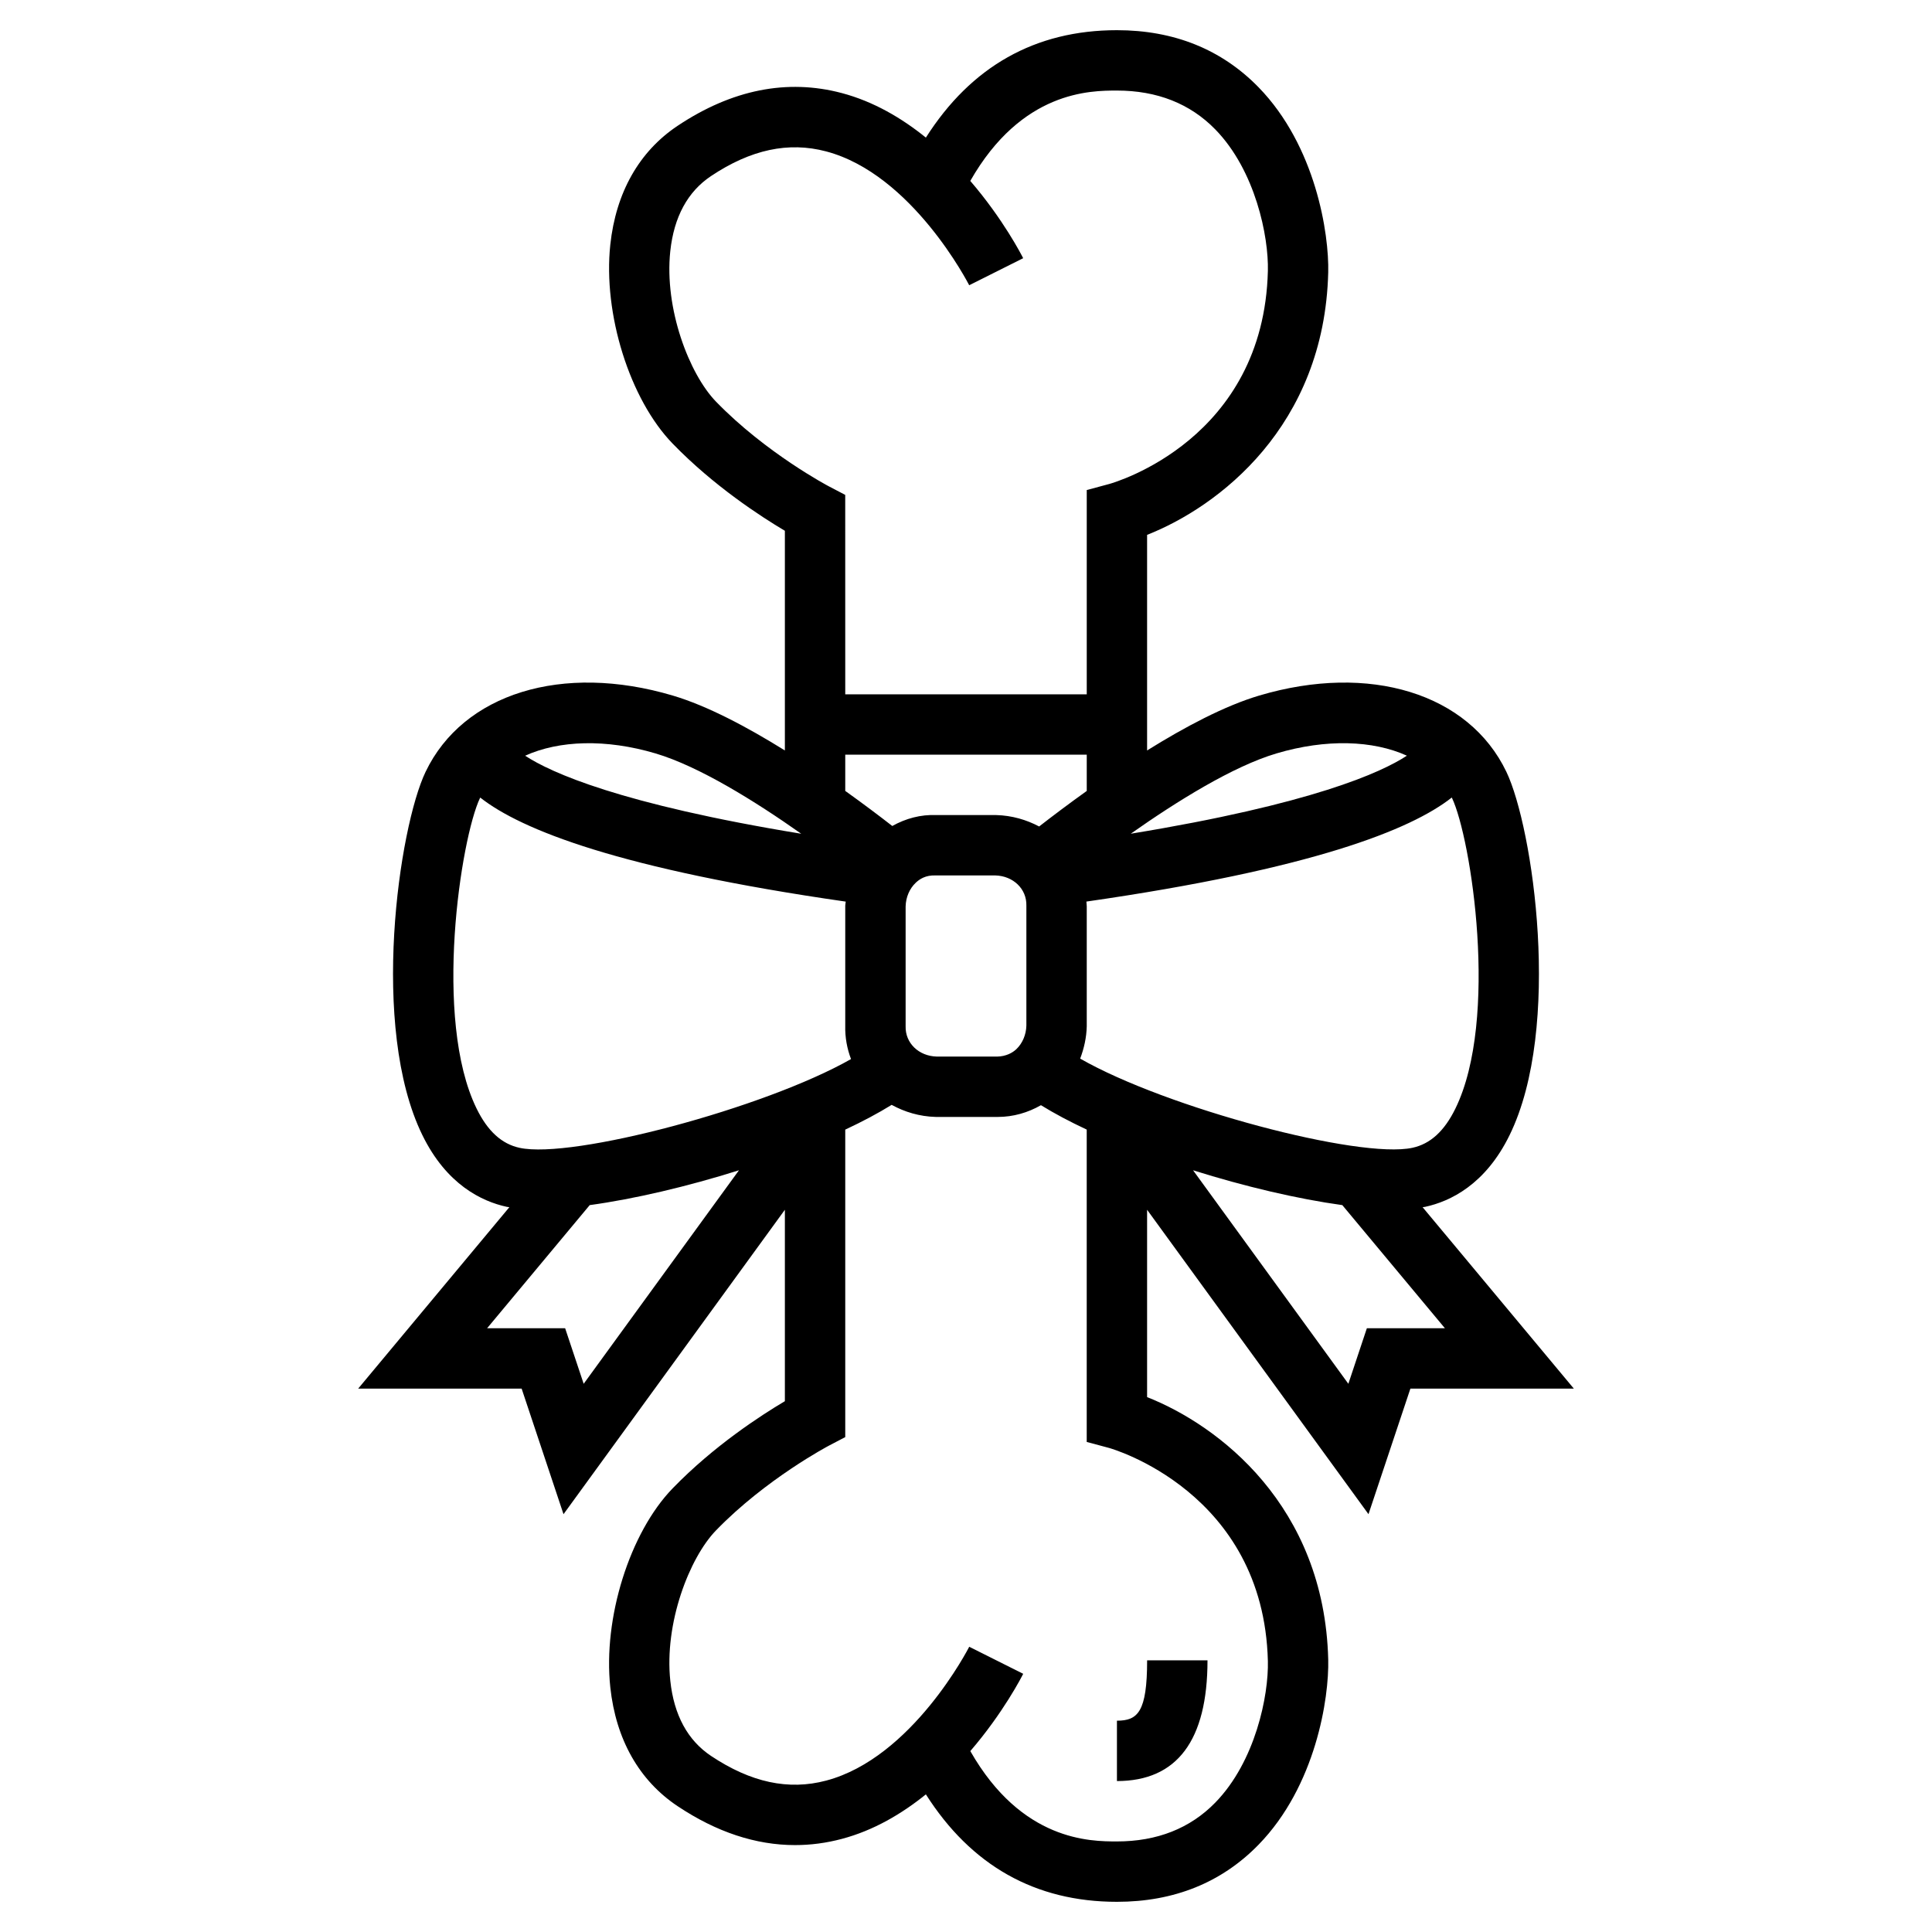 <svg height='100px' width='100px'  fill="#000000" xmlns="http://www.w3.org/2000/svg" xmlns:xlink="http://www.w3.org/1999/xlink" version="1.1" x="0px" y="0px" viewBox="0 0 64 64" style="enable-background:new 0 0 64 64;" xml:space="preserve"><g><path d="M40,55h-2c0,1.711-0.309,2-1,2v2C38.991,59,40,57.654,40,55z"></path><path d="M47.126,39.99c0.027-0.005,0.06-0.007,0.085-0.012c0.833-0.181,1.995-0.739,2.795-2.373   c1.751-3.574,0.776-10.197-0.105-12.037c-1.242-2.596-4.532-3.612-8.187-2.527c-1.148,0.341-2.467,1.041-3.715,1.819v-7.142   c2.357-0.928,5.873-3.588,6-8.694c0.032-1.27-0.41-4.187-2.309-6.134C40.467,1.636,38.889,1,37,1c-2.706,0-4.829,1.199-6.329,3.558   c-0.797-0.644-1.727-1.194-2.785-1.475c-1.809-0.48-3.639-0.116-5.44,1.085c-1.273,0.849-2.044,2.211-2.229,3.938   c-0.245,2.289,0.643,5.122,2.065,6.589c1.358,1.401,2.916,2.412,3.718,2.888v7.277c-1.248-0.777-2.567-1.478-3.715-1.819   c-3.655-1.085-6.944-0.069-8.187,2.527c-0.881,1.839-1.856,8.463-0.105,12.037c0.8,1.634,1.962,2.192,2.795,2.373   c0.026,0.005,0.058,0.007,0.085,0.012L11.865,46h5.415l1.387,4.16L26,40.075v6.341c-0.803,0.476-2.36,1.486-3.718,2.888   c-1.422,1.467-2.311,4.3-2.065,6.589c0.185,1.728,0.956,3.089,2.229,3.938c1.288,0.859,2.591,1.29,3.891,1.29   c0.517,0,1.034-0.068,1.549-0.205c1.059-0.281,1.988-0.832,2.785-1.475C32.171,61.801,34.294,63,37,63   c1.889,0,3.467-0.636,4.69-1.891c1.899-1.947,2.341-4.864,2.309-6.134c-0.127-5.105-3.643-7.766-6-8.694v-6.206l7.334,10.084   L46.721,46h5.415L47.126,39.99z M48.211,36.725c-0.365,0.745-0.83,1.169-1.422,1.297c-1.757,0.382-8.161-1.323-11.007-2.954   C35.909,34.732,35.991,34.374,36,34l0-3.975c0.001-0.055-0.011-0.105-0.012-0.159c7.472-1.076,10.747-2.377,12.103-3.446   c0.002,0.004,0.005,0.007,0.007,0.011C48.733,27.759,49.663,33.762,48.211,36.725z M30,34l0-3.975   c0.008-0.303,0.129-0.587,0.333-0.781C30.455,29.128,30.658,28.984,31,29l1.973,0c0.589,0.016,1.041,0.444,1.027,1l0,3.975   c-0.008,0.303-0.129,0.587-0.333,0.781c-0.123,0.116-0.337,0.24-0.641,0.245L33,35l-1.973,0C30.438,34.984,29.986,34.556,30,34z    M42.285,24.958c1.646-0.489,3.196-0.435,4.32,0.075c-0.845,0.556-3.154,1.604-9.147,2.585   C38.98,26.547,40.837,25.388,42.285,24.958z M23.718,13.304c-0.887-0.915-1.717-3.081-1.514-4.985   c0.122-1.134,0.576-1.971,1.35-2.487c1.319-0.88,2.565-1.146,3.811-0.817c2.858,0.754,4.722,4.397,4.741,4.434l1.788-0.896   c-0.047-0.094-0.659-1.29-1.752-2.56C33.846,3.007,36.118,3,37,3c1.329,0,2.426,0.433,3.258,1.287   c1.33,1.363,1.771,3.55,1.742,4.688c-0.139,5.576-5.055,7.002-5.26,7.059L36,16.233V23h-8l-0.001-6.606l-0.537-0.281   C27.441,16.103,25.374,15.012,23.718,13.304z M28,25h8v1.201c-0.607,0.434-1.145,0.841-1.577,1.177   C34.002,27.156,33.525,27.014,33,27l-1.973,0c-0.529-0.023-1.026,0.114-1.469,0.362c-0.429-0.334-0.96-0.734-1.558-1.162L28,25z    M21.715,24.958c1.448,0.43,3.305,1.588,4.827,2.661c-5.992-0.981-8.301-2.029-9.146-2.585   C18.521,24.523,20.071,24.47,21.715,24.958z M15.789,36.725c-1.452-2.963-0.522-8.966,0.113-10.293   c0.002-0.004,0.005-0.007,0.007-0.011c1.357,1.069,4.633,2.371,12.107,3.446C28.013,29.912,28.001,29.955,28,30l0,3.975   c-0.01,0.393,0.061,0.765,0.191,1.108c-2.86,1.627-9.235,3.323-10.98,2.94C16.619,37.895,16.154,37.47,15.789,36.725z M18.721,44   h-2.585l3.399-4.079c1.476-0.203,3.235-0.615,4.944-1.154l-5.144,7.073L18.721,44z M42,55.025c0.028,1.138-0.412,3.325-1.742,4.688   C39.426,60.567,38.329,61,37,61c-0.882,0-3.154-0.007-4.857-2.993c1.093-1.269,1.705-2.466,1.752-2.56l-1.788-0.896   c-0.019,0.037-1.883,3.68-4.741,4.434c-1.246,0.33-2.492,0.062-3.811-0.817c-0.774-0.516-1.229-1.353-1.35-2.487   c-0.204-1.904,0.627-4.07,1.514-4.985c1.655-1.708,3.723-2.798,3.744-2.809L28,47.606V37.42c0.569-0.266,1.087-0.541,1.537-0.82   C29.967,36.835,30.458,36.986,31,37h1.988c0.022,0,0.043,0,0.065,0c0.51,0,0.997-0.141,1.43-0.389   c0.445,0.275,0.956,0.546,1.516,0.808v10.347l0.74,0.199C36.792,47.979,41.86,49.408,42,55.025z M45.279,44l-0.613,1.84   l-5.144-7.073c1.709,0.538,3.469,0.951,4.944,1.154L47.865,44H45.279z"></path></g></svg>